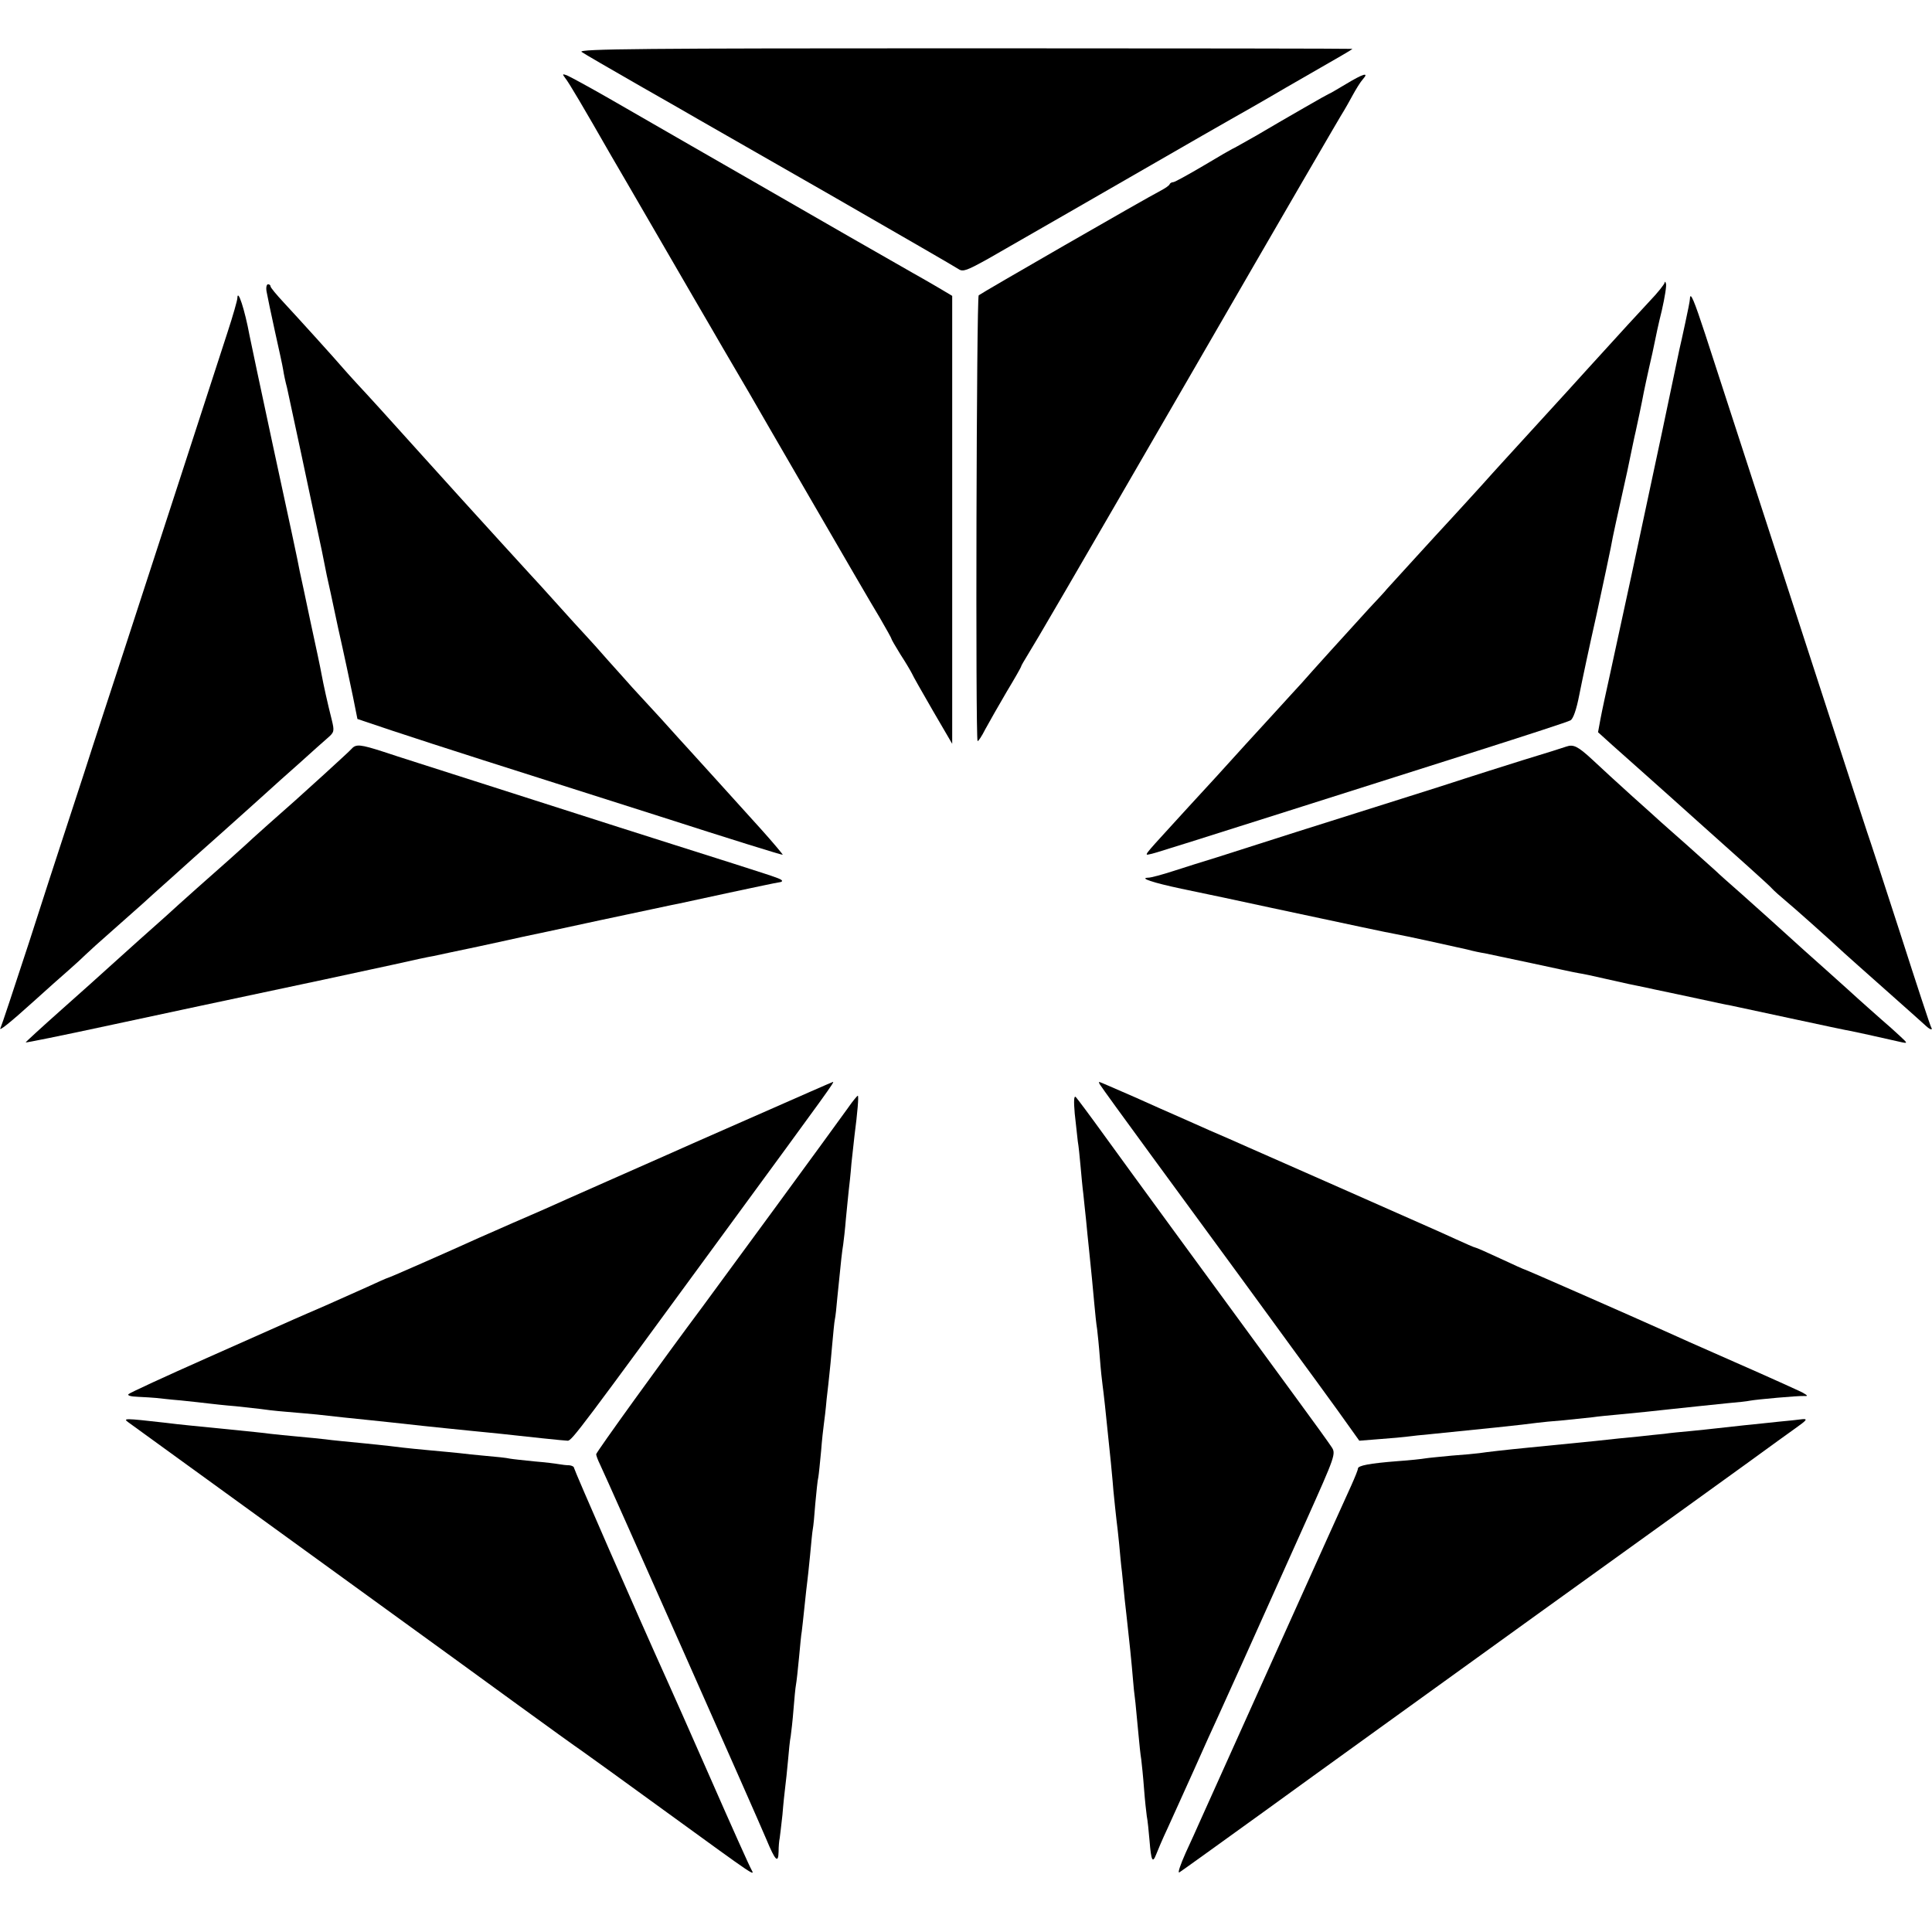 <?xml version="1.0" standalone="no"?>
<!DOCTYPE svg PUBLIC "-//W3C//DTD SVG 20010904//EN"
 "http://www.w3.org/TR/2001/REC-SVG-20010904/DTD/svg10.dtd">
<svg version="1.0" xmlns="http://www.w3.org/2000/svg"
 width="700pt" height="700pt" viewBox="0 0 700 700"
 preserveAspectRatio="xMidYMid meet">
<g transform="translate(0,700) scale(0.1,-0.1)"
fill="#000000" stroke="none">
<path d="M2107 6812 c10 -7 103 -61 206 -120 103 -59 202 -115 220 -126 18
-10 232 -133 477 -273 245 -141 453 -261 463 -268 16 -11 31 -5 110 39 75 43
427 245 772 444 33 19 80 46 105 60 25 14 115 65 200 115 85 49 174 100 198
114 23 13 42 25 42 26 0 1 -632 2 -1405 2 -1154 0 -1402 -2 -1388 -13z"/>
<path d="M2048 6717 c12 -14 69 -111 164 -277 11 -19 94 -161 183 -315 89
-154 172 -296 183 -315 17 -30 43 -74 136 -233 10 -18 111 -192 224 -387 113
-195 225 -388 249 -427 23 -40 43 -75 43 -78 0 -2 15 -28 33 -57 19 -29 37
-60 41 -68 3 -8 38 -69 76 -135 l70 -120 0 812 0 811 -47 28 c-27 16 -69 40
-94 54 -36 20 -388 222 -582 334 -52 30 -371 213 -518 298 -75 43 -145 81
-155 85 -17 6 -17 5 -6 -10z"/>
<path d="M4876 6695 c-32 -19 -59 -35 -61 -35 -1 0 -41 -22 -89 -50 -47 -27
-125 -72 -172 -100 -48 -27 -88 -50 -90 -50 -1 0 -48 -27 -103 -60 -56 -33
-105 -60 -110 -60 -5 0 -11 -3 -13 -7 -1 -5 -16 -15 -33 -24 -58 -30 -650
-371 -659 -379 -8 -8 -12 -1607 -4 -1615 2 -2 15 17 28 43 14 26 49 87 77 135
29 48 53 90 53 93 0 2 11 21 24 42 31 50 134 226 606 1042 323 559 531 917
540 930 5 8 19 33 31 55 12 22 28 48 37 58 24 27 1 20 -62 -18z"/>
<path d="M6031 5975 c-1 -5 -24 -35 -53 -65 -56 -60 -85 -92 -228 -249 -52
-58 -102 -112 -110 -121 -8 -9 -51 -56 -95 -104 -44 -48 -91 -100 -105 -115
-14 -15 -47 -52 -74 -82 -27 -30 -74 -81 -105 -115 -54 -58 -215 -235 -236
-258 -5 -7 -35 -39 -65 -71 -67 -73 -218 -240 -243 -269 -10 -11 -58 -63 -106
-116 -48 -52 -140 -153 -205 -225 -66 -71 -140 -153 -165 -180 -96 -105 -96
-105 -75 -100 23 5 -17 -8 1189 375 176 56 327 105 335 110 10 5 22 40 32 92
9 46 37 178 63 293 25 116 48 224 51 240 3 17 11 58 19 93 8 35 26 118 41 185
14 67 27 131 30 142 5 22 23 107 30 145 3 14 11 53 19 88 8 34 17 75 20 91 3
16 14 68 26 116 11 48 18 92 15 98 -2 7 -5 8 -5 2z"/>
<path d="M966 5943 c3 -16 16 -80 30 -143 14 -63 28 -126 30 -140 2 -14 8 -43
14 -65 5 -22 18 -83 29 -135 19 -86 86 -406 97 -455 2 -11 6 -31 9 -45 3 -14
7 -34 9 -45 3 -11 21 -96 41 -190 21 -93 45 -206 54 -250 l16 -80 125 -42 c69
-23 217 -71 330 -107 113 -36 403 -128 644 -205 242 -78 441 -140 442 -138 1
1 -34 43 -78 92 -97 107 -223 247 -258 285 -14 15 -61 67 -105 116 -44 48 -91
99 -104 113 -13 15 -51 57 -85 95 -33 38 -72 81 -86 96 -14 15 -59 64 -100
110 -41 46 -86 95 -100 110 -14 15 -61 67 -105 115 -44 49 -85 93 -90 99 -6 6
-96 106 -200 221 -104 116 -206 228 -227 250 -20 22 -45 49 -55 61 -28 33
-163 182 -215 238 -26 28 -48 54 -48 59 0 4 -4 7 -9 7 -5 0 -8 -12 -5 -27z"/>
<path d="M860 5920 c0 -8 -16 -64 -36 -125 -54 -166 -285 -878 -374 -1150 -43
-132 -109 -332 -145 -445 -37 -113 -75 -230 -85 -260 -10 -30 -62 -190 -115
-355 -54 -165 -100 -304 -103 -309 -10 -17 35 19 119 95 46 42 104 93 129 115
24 21 51 46 60 55 8 8 53 49 100 90 46 41 94 83 106 94 12 11 57 52 100 90 43
39 128 115 189 169 60 54 131 117 156 140 25 23 81 73 124 111 43 39 89 80
103 92 23 20 24 24 14 65 -15 59 -30 127 -37 165 -3 18 -21 103 -40 190 -18
87 -36 169 -39 183 -6 34 -37 178 -97 455 -49 228 -77 361 -85 400 -17 92 -43
172 -44 135z"/>
<path d="M6123 5918 c0 -7 -8 -47 -17 -88 -9 -41 -18 -84 -21 -95 -2 -11 -31
-146 -63 -300 -33 -154 -83 -388 -111 -520 -29 -132 -63 -292 -77 -355 -14
-63 -30 -137 -35 -164 l-9 -49 52 -47 c29 -26 168 -149 308 -275 140 -125 262
-234 270 -244 8 -9 31 -29 50 -45 28 -23 156 -137 214 -191 6 -6 72 -64 146
-130 74 -66 141 -125 148 -132 15 -14 26 -17 19 -5 -3 4 -53 156 -111 337 -59
182 -113 348 -121 370 -7 22 -73 222 -145 445 -129 397 -362 1113 -442 1360
-39 119 -54 156 -55 128z"/>
<path d="M1274 4287 c-6 -7 -51 -48 -99 -92 -49 -44 -96 -87 -105 -95 -9 -8
-52 -46 -96 -85 -43 -38 -81 -73 -84 -76 -3 -3 -30 -27 -60 -54 -48 -42 -193
-171 -224 -200 -6 -5 -51 -46 -101 -90 -49 -44 -103 -93 -120 -108 -16 -15
-89 -80 -162 -145 -72 -64 -131 -118 -130 -119 2 -1 118 22 317 65 96 21 510
109 760 162 74 16 189 41 255 55 66 15 131 29 145 31 14 3 88 19 165 35 77 17
149 32 160 35 11 2 137 29 280 60 143 30 271 58 284 60 14 3 97 21 185 40 89
19 169 36 178 37 10 1 14 4 10 8 -7 7 -26 13 -392 129 -124 39 -279 89 -345
110 -66 21 -235 75 -375 120 -140 45 -289 92 -330 106 -84 27 -100 29 -116 11z"/>
<path d="M5675 4295 c-5 -2 -77 -25 -160 -50 -82 -26 -175 -55 -205 -65 -30
-10 -136 -44 -235 -75 -99 -31 -270 -85 -380 -120 -110 -35 -238 -76 -285 -91
-47 -14 -118 -37 -159 -50 -40 -13 -81 -24 -90 -24 -36 -1 16 -18 119 -40 140
-29 162 -34 325 -69 314 -67 421 -90 450 -95 35 -6 202 -43 260 -56 22 -6 51
-12 65 -14 14 -3 90 -19 170 -36 80 -17 156 -34 170 -36 14 -2 57 -11 95 -20
39 -9 77 -17 85 -19 8 -2 51 -10 95 -20 44 -9 118 -25 165 -35 47 -10 96 -21
110 -23 14 -3 112 -24 219 -47 107 -23 205 -44 219 -46 21 -4 83 -18 181 -40
24 -5 23 -4 -6 23 -16 15 -46 42 -65 58 -19 17 -75 66 -124 111 -49 44 -109
98 -134 120 -24 21 -51 46 -60 54 -56 51 -125 113 -189 170 -41 36 -84 74 -95
85 -12 11 -60 54 -106 95 -47 41 -90 80 -96 85 -6 6 -51 46 -100 90 -49 44
-114 104 -145 133 -52 48 -68 56 -94 47z"/>
<path d="M2730 2954 c-157 -69 -298 -131 -315 -139 -16 -7 -113 -50 -215 -95
-102 -45 -203 -90 -225 -100 -22 -10 -74 -32 -115 -50 -41 -18 -97 -43 -125
-55 -110 -50 -326 -145 -330 -145 -2 0 -36 -15 -77 -34 -40 -18 -107 -48 -148
-66 -41 -18 -93 -40 -115 -50 -22 -10 -164 -73 -315 -140 -151 -67 -279 -126
-284 -131 -6 -5 7 -9 35 -10 24 -1 53 -3 64 -4 11 -1 52 -6 90 -9 39 -4 84 -9
100 -11 17 -2 61 -7 99 -10 38 -4 79 -9 90 -10 12 -2 53 -7 91 -10 39 -3 89
-8 113 -10 72 -8 125 -14 187 -20 60 -6 112 -12 195 -21 55 -6 107 -11 185
-19 33 -3 78 -8 100 -10 89 -10 231 -25 242 -25 15 0 49 46 565 751 387 528
402 549 396 549 -2 0 -131 -57 -288 -126z"/>
<path d="M3987 3068 c4 -7 88 -123 187 -258 99 -135 240 -328 315 -430 74
-102 167 -228 205 -281 39 -53 107 -146 151 -207 l80 -112 75 6 c41 3 86 7
100 9 14 2 52 6 85 9 162 16 345 35 385 41 14 2 57 6 95 9 39 4 86 9 105 11
19 3 62 7 95 10 72 7 124 12 185 19 63 7 134 14 210 22 36 3 72 7 80 9 27 5
175 18 195 17 17 -1 16 1 -5 13 -14 7 -124 57 -245 110 -121 53 -233 103 -250
111 -113 51 -507 224 -510 224 -2 0 -42 18 -89 40 -47 22 -88 40 -91 40 -3 0
-35 14 -72 31 -38 17 -81 37 -98 44 -94 42 -566 250 -600 265 -22 10 -76 33
-120 53 -44 19 -102 44 -130 57 -27 12 -59 26 -70 31 -11 5 -76 33 -144 64
-69 30 -126 55 -128 55 -2 0 -1 -6 4 -12z"/>
<path d="M3074 2988 c-52 -73 -474 -649 -529 -723 -144 -193 -385 -527 -385
-534 0 -4 6 -21 14 -37 22 -45 575 -1291 603 -1359 32 -77 43 -88 44 -44 0 18
2 41 4 49 1 8 6 47 10 85 3 39 8 84 10 100 2 17 7 59 10 95 3 36 7 76 10 90 2
14 7 57 10 96 3 39 7 80 9 90 2 10 7 55 11 98 4 43 8 86 10 95 1 9 6 50 10 91
4 41 9 82 10 90 1 8 6 51 10 94 4 43 8 86 10 96 2 9 6 50 9 92 4 41 8 85 11
96 2 11 6 53 10 94 3 40 8 84 10 98 2 14 7 54 10 90 4 36 9 76 10 90 2 14 6
61 10 105 4 44 8 87 10 95 2 8 6 44 9 80 14 141 17 166 21 190 2 14 7 57 10
95 4 39 8 83 10 100 2 16 7 61 10 100 4 38 9 84 11 100 11 84 16 145 12 145
-2 0 -18 -19 -34 -42z"/>
<path d="M3894 2965 c4 -38 9 -83 11 -100 3 -16 7 -57 10 -90 3 -33 7 -78 10
-100 2 -22 7 -65 10 -95 3 -30 7 -75 10 -100 9 -89 15 -146 20 -205 3 -33 7
-73 10 -90 2 -16 7 -64 10 -105 3 -41 8 -86 10 -100 4 -30 9 -72 30 -280 1
-14 6 -59 9 -100 4 -41 9 -88 11 -105 2 -16 7 -57 10 -90 3 -33 7 -78 10 -100
2 -22 7 -67 10 -100 4 -33 8 -73 10 -90 4 -32 16 -149 20 -200 1 -16 5 -55 9
-85 3 -30 8 -82 11 -115 3 -33 7 -73 10 -90 2 -16 7 -64 10 -105 3 -41 8 -86
10 -100 3 -14 7 -54 10 -89 6 -74 11 -83 24 -50 5 13 23 56 41 94 18 39 60
133 95 210 34 77 74 165 88 195 25 54 105 232 319 709 107 239 109 244 92 269
-9 14 -66 93 -127 176 -334 456 -612 836 -695 951 -52 72 -99 135 -104 140 -7
7 -8 -14 -4 -60z"/>
<path d="M466 1846 c15 -11 960 -696 1189 -862 11 -8 110 -80 220 -160 110
-80 214 -155 232 -167 17 -12 159 -114 314 -227 322 -234 315 -229 301 -203
-6 10 -72 157 -147 328 -75 171 -145 328 -155 350 -114 252 -340 770 -340 776
0 5 -8 9 -17 10 -10 0 -27 2 -38 4 -11 2 -50 7 -88 10 -38 4 -78 8 -89 10 -12
3 -51 7 -87 10 -36 3 -79 8 -96 10 -16 2 -64 6 -105 10 -41 4 -86 8 -100 10
-14 2 -74 9 -135 15 -60 6 -126 12 -145 15 -19 2 -64 7 -100 10 -36 3 -81 8
-100 10 -19 3 -82 9 -140 15 -138 14 -186 18 -240 25 -151 17 -156 17 -134 1z"/>
<path d="M6445 1849 c-33 -4 -89 -9 -125 -13 -36 -4 -81 -9 -100 -11 -19 -2
-62 -7 -95 -10 -33 -3 -76 -7 -95 -10 -19 -2 -62 -6 -95 -10 -33 -3 -103 -10
-155 -16 -92 -9 -142 -14 -242 -24 -82 -8 -152 -16 -178 -20 -14 -2 -59 -6
-100 -9 -41 -4 -84 -8 -96 -10 -11 -2 -56 -7 -100 -10 -102 -8 -144 -16 -144
-27 0 -5 -11 -32 -24 -61 -13 -29 -128 -282 -254 -563 -206 -458 -250 -555
-297 -660 -7 -16 -29 -65 -49 -108 -19 -43 -30 -74 -23 -71 7 4 147 105 312
224 165 120 608 439 985 711 377 271 721 519 765 551 116 84 115 84 170 123
41 29 46 35 25 33 -14 -2 -52 -6 -85 -9z"/>
</g>
</svg>
